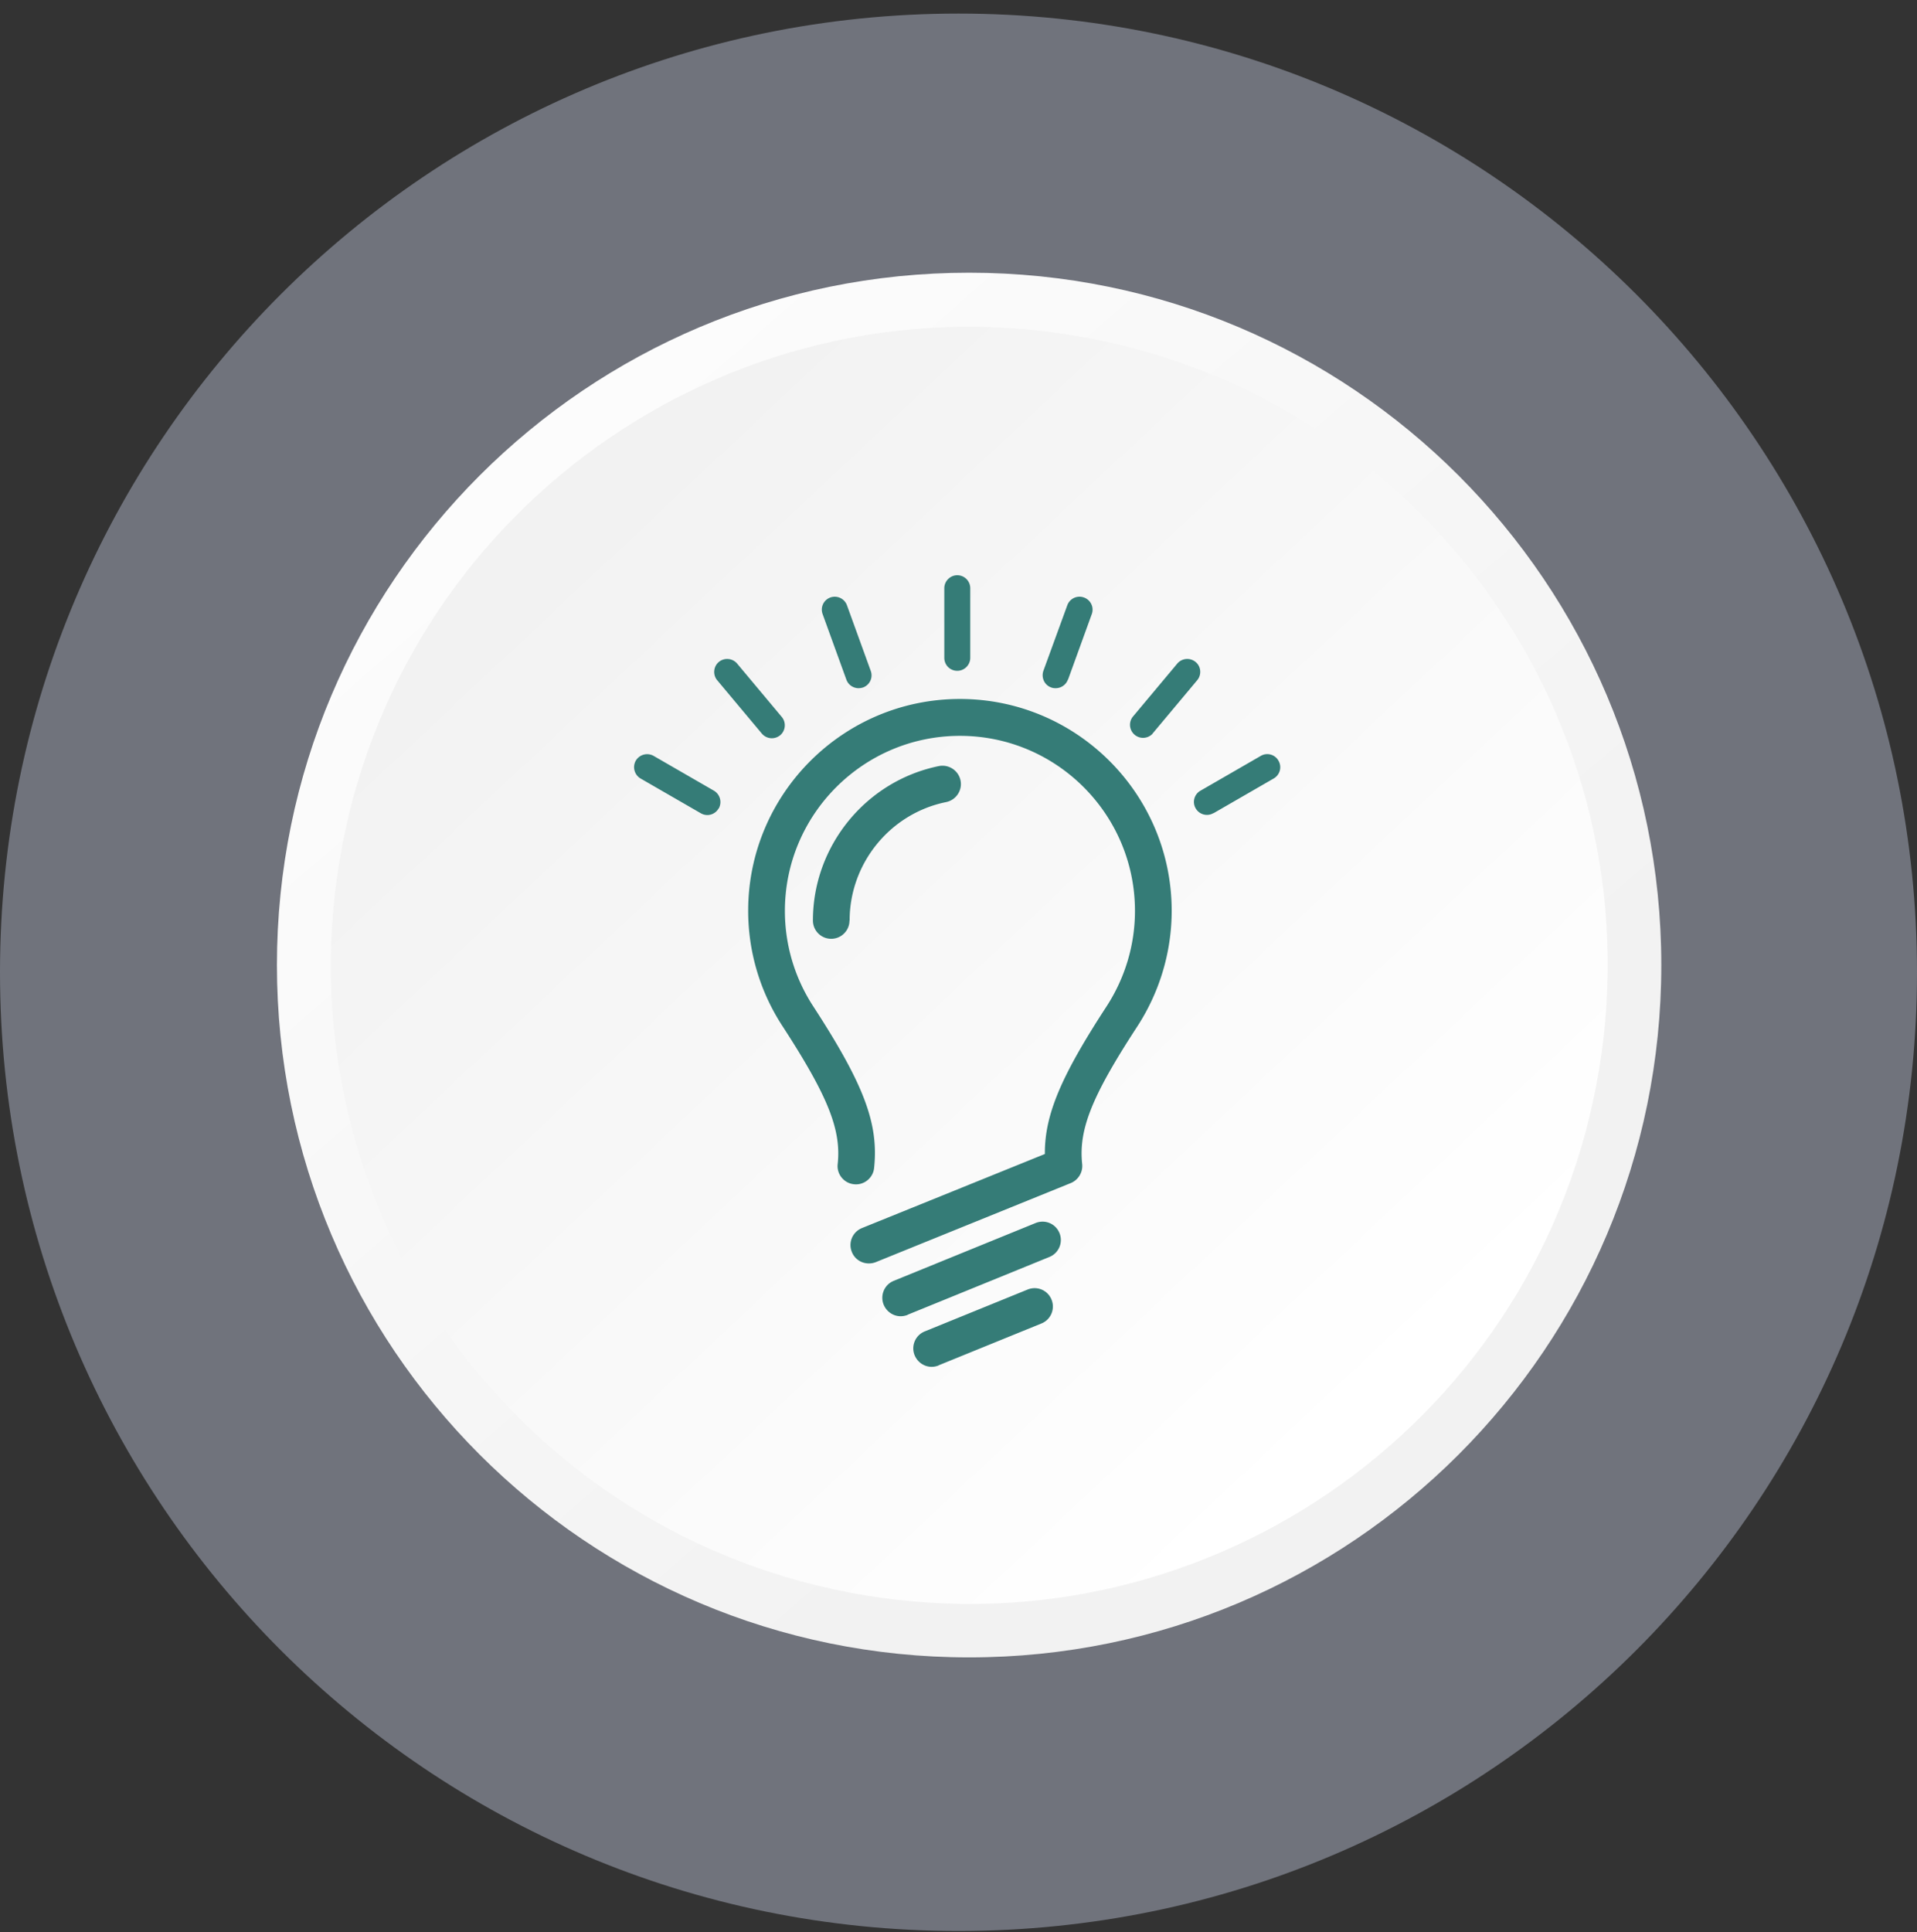 <svg xmlns="http://www.w3.org/2000/svg" width="130" height="131" fill="none" viewBox="0 0 130 131">
  <rect x="0" y="0" width="130" height="131" fill="#333333" stroke="none"/>
  <path fill="#70737C" d="M65 130.92c35.899 0 65-29.101 65-65 0-35.898-29.101-65-65-65-35.898 0-65 29.101-65 65s29.102 65 65 65Z"/>
  <path fill="url(#a)" d="M65.72 112.37c25.924 0 46.94-21.016 46.94-46.94S91.644 18.49 65.72 18.49c-25.925 0-46.94 21.016-46.94 46.94s21.015 46.94 46.94 46.94Z"/>
  <path fill="url(#b)" d="M108.443 72.499c3.892-23.59-12.075-45.868-35.665-49.76-23.589-3.893-45.868 12.074-49.76 35.663-3.893 23.59 12.075 45.868 35.664 49.761 23.59 3.892 45.868-12.075 49.761-35.664Z"/>
  <path fill="#357C77" d="M58.917 85.66c-.49 0-.96-.29-1.15-.78-.26-.64.05-1.36.69-1.62l12.4-5.02c-.02-2.65 1.1-5.28 4.18-10 1.26-1.94 1.93-4.18 1.93-6.48 0-6.55-5.32-11.87-11.87-11.87-6.55 0-11.87 5.33-11.87 11.87 0 2.31.67 4.55 1.93 6.48 3.44 5.29 4.44 7.95 4.12 10.95-.07.68-.69 1.18-1.37 1.1-.68-.07-1.18-.69-1.1-1.37.25-2.33-.66-4.6-3.73-9.33a14.29 14.29 0 0 1-2.34-7.84c0-7.92 6.44-14.36 14.36-14.36 7.92 0 14.36 6.44 14.36 14.36 0 2.78-.81 5.5-2.33 7.84-3.08 4.72-3.99 6.99-3.74 9.33.06.55-.26 1.08-.77 1.29l-13.22 5.36c-.15.06-.31.09-.47.09h-.01Zm-1.3-23.25c0-3.88 2.75-7.26 6.55-8.03.67-.14 1.11-.8.97-1.47a1.25 1.25 0 0 0-1.47-.97c-4.95 1.01-8.54 5.42-8.54 10.47a1.24 1.24 0 1 0 2.48 0h.01Zm3.93 26.73 9.62-3.92c.64-.26.94-.99.68-1.62-.26-.64-.98-.94-1.62-.68l-9.62 3.92c-.64.26-.94.99-.68 1.62.2.48.66.78 1.15.78.16 0 .31-.03.47-.09v-.01Zm2.1 3.43 6.98-2.84c.64-.26.94-.99.68-1.62-.26-.64-.98-.94-1.62-.68l-6.98 2.84c-.64.26-.94.99-.68 1.62.2.48.66.78 1.15.78.16 0 .31-.03.47-.09v-.01Zm2.15-47.97v-4.72c0-.49-.4-.88-.88-.88s-.88.4-.88.88v4.72c0 .49.39.88.88.88s.88-.4.88-.88Zm6.63 1.48 1.61-4.44a.875.875 0 0 0-.53-1.13.879.879 0 0 0-1.13.53l-1.62 4.44c-.16.46.07.97.53 1.13.1.04.2.05.3.05.36 0 .7-.22.83-.58h.01Zm5.73 3.66 3.03-3.62c.31-.37.27-.93-.11-1.24a.885.885 0 0 0-1.24.11l-3.03 3.62a.885.885 0 0 0 1.35 1.14v-.01Zm4.13 5.4 4.09-2.36a.88.88 0 0 0 .32-1.21.871.871 0 0 0-1.2-.32l-4.09 2.36c-.42.24-.57.78-.32 1.2.16.28.46.44.76.44.15 0 .3-.04.44-.12v.01Zm-23.76-8.53c.46-.17.69-.67.52-1.13l-1.61-4.44a.883.883 0 0 0-1.13-.53c-.46.17-.69.67-.52 1.13l1.61 4.44c.13.36.47.58.83.58.1 0 .2-.02.3-.05Zm-5.62 3.24c.37-.31.42-.87.11-1.24l-3.03-3.62a.885.885 0 0 0-1.24-.11c-.37.31-.42.87-.11 1.24l3.03 3.62a.887.887 0 0 0 1.25.1l-.01.01Zm-4.17 4.97c.24-.42.1-.96-.32-1.21l-4.09-2.36a.894.894 0 0 0-1.21.32c-.24.42-.1.96.32 1.21l4.09 2.36c.14.08.29.12.44.12.3 0 .6-.16.76-.44h.01Z"/>
  <defs>
    <linearGradient id="a" x1="21.34" x2="84.54" y1="14.37" y2="87.07" gradientUnits="userSpaceOnUse">
      <stop stop-color="#fff"/>
      <stop offset="1" stop-color="#F2F2F2"/>
    </linearGradient>
    <linearGradient id="b" x1="93.77" x2="38.45" y1="95.315" y2="36.355" gradientUnits="userSpaceOnUse">
      <stop stop-color="#fff"/>
      <stop offset="1" stop-color="#F2F2F2"/>
    </linearGradient>
  </defs>
</svg>
